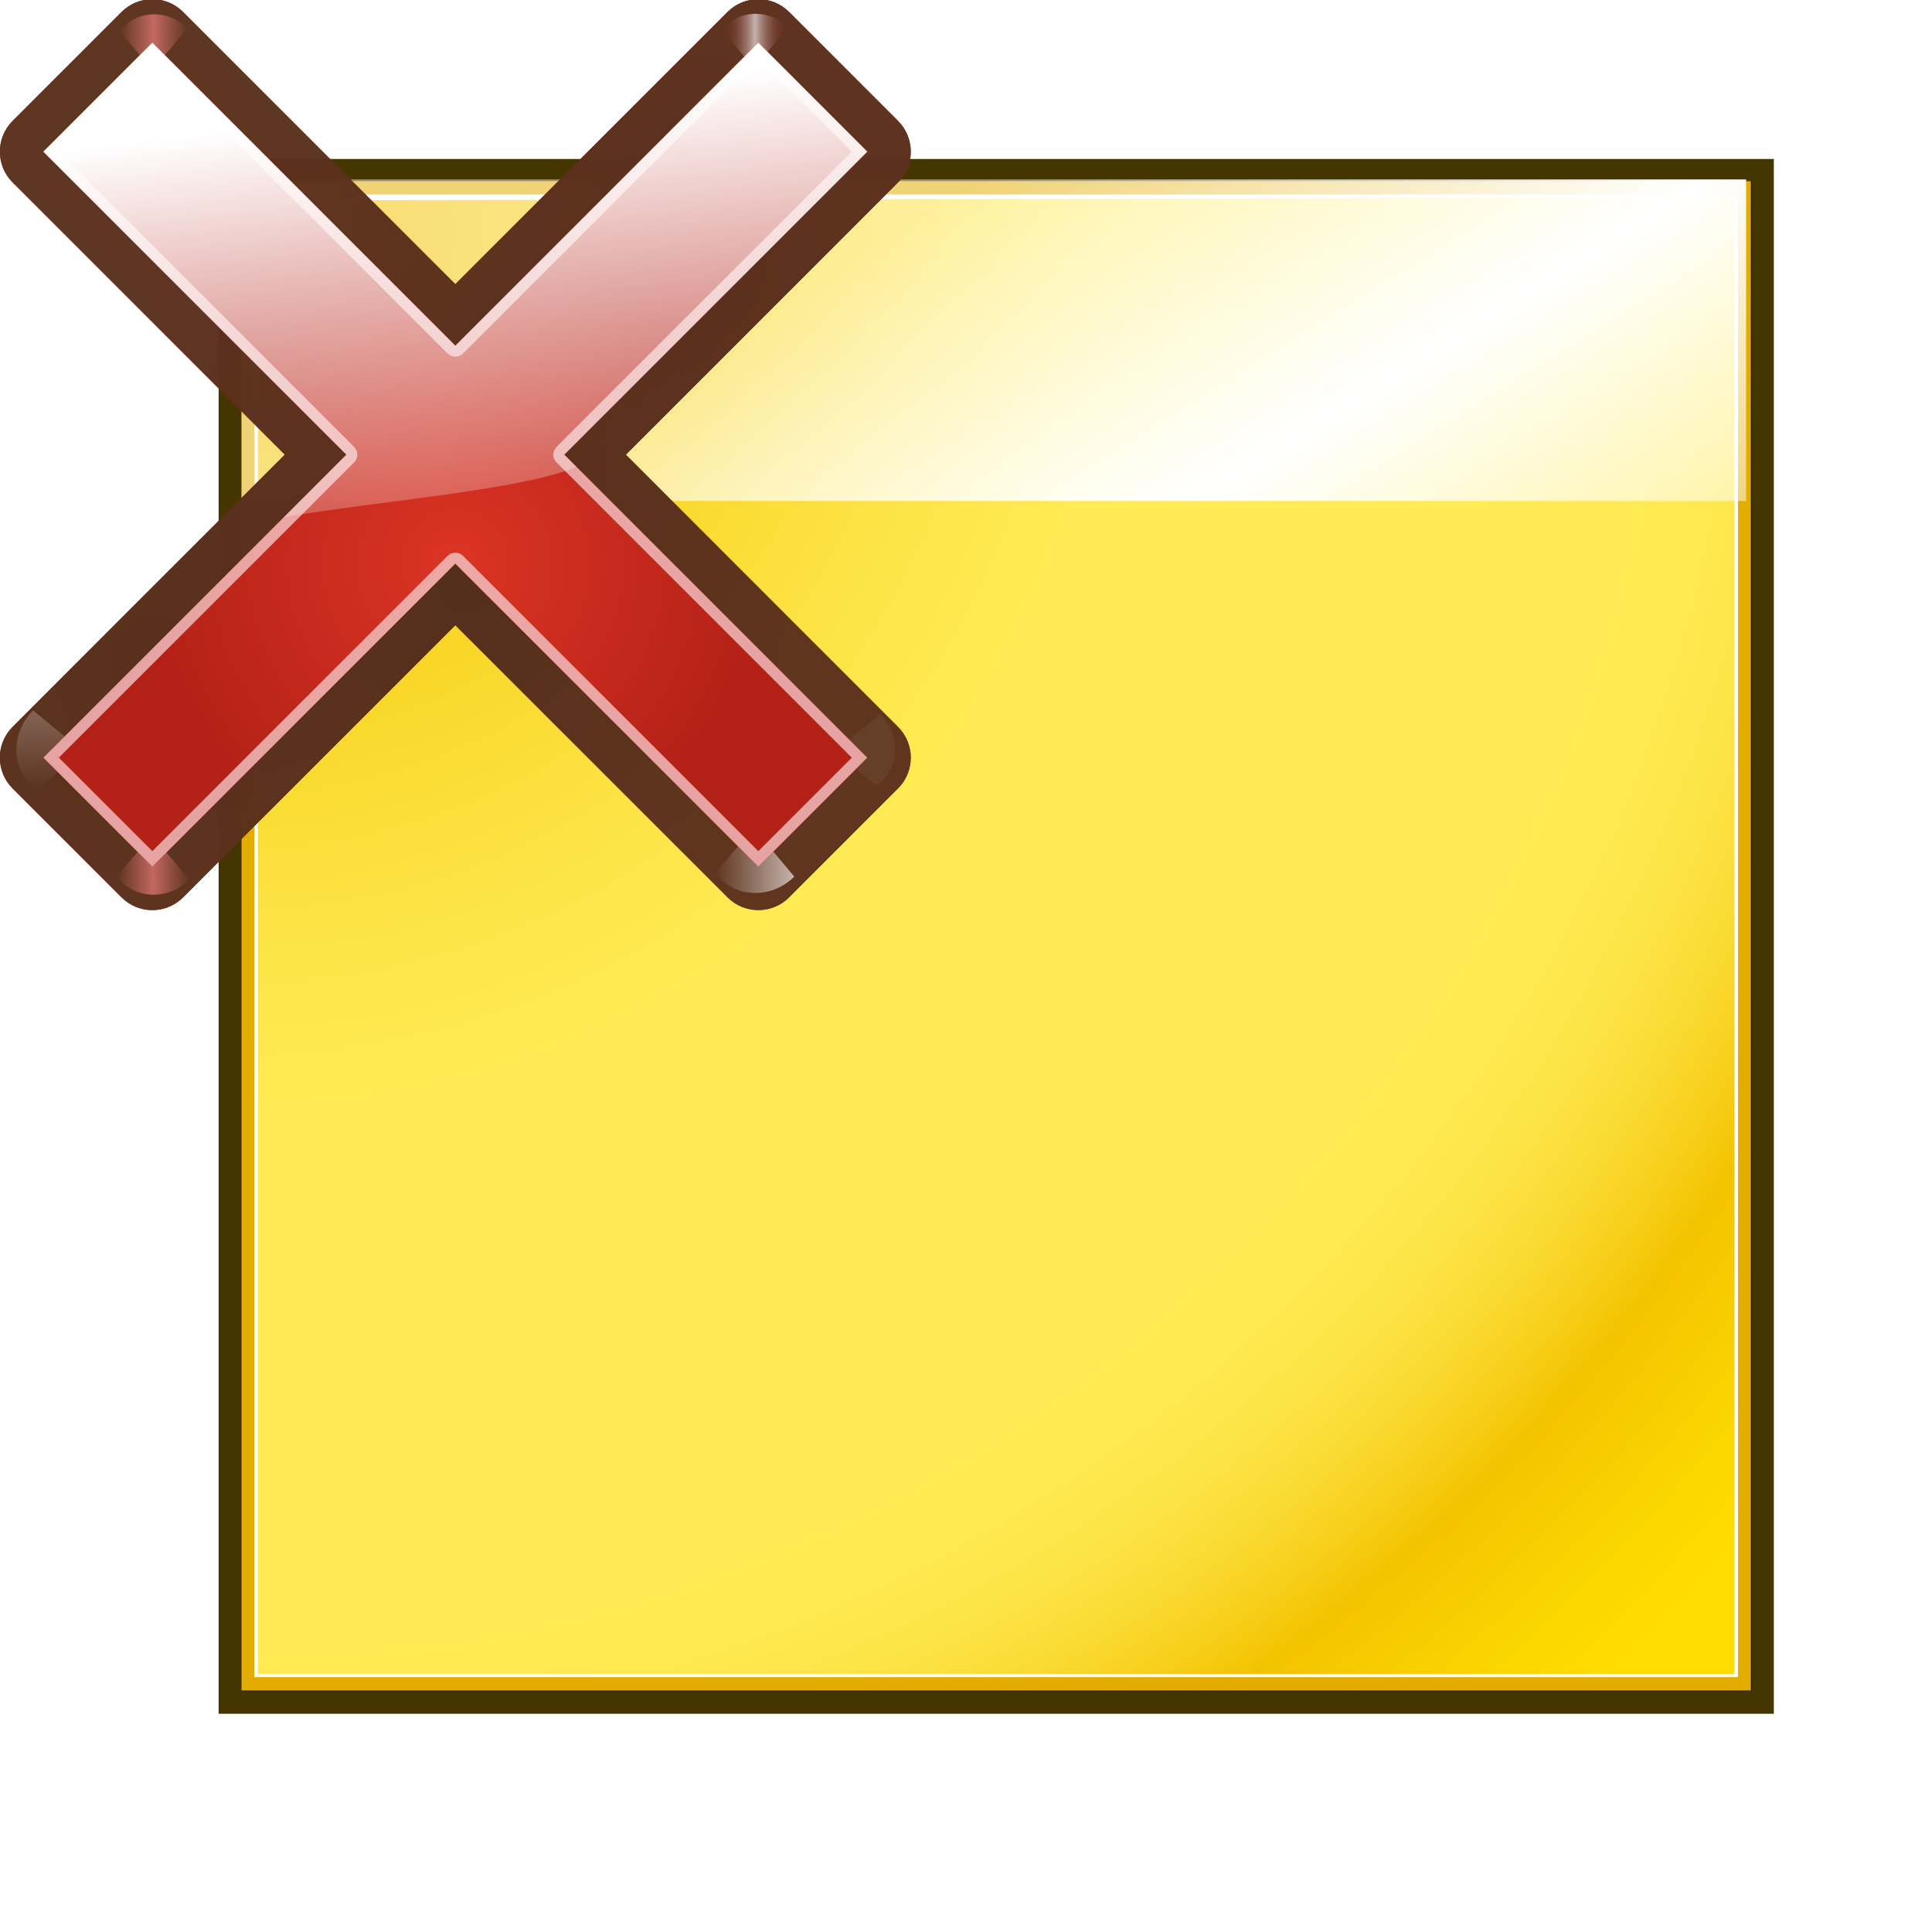 <?xml version="1.0" encoding="UTF-8" standalone="no"?>
<svg
   xmlns:dc="http://purl.org/dc/elements/1.1/"
   xmlns:cc="http://creativecommons.org/ns#"
   xmlns:rdf="http://www.w3.org/1999/02/22-rdf-syntax-ns#"
   xmlns:svg="http://www.w3.org/2000/svg"
   xmlns="http://www.w3.org/2000/svg"
   xmlns:xlink="http://www.w3.org/1999/xlink"
   xmlns:sodipodi="http://sodipodi.sourceforge.net/DTD/sodipodi-0.dtd"
   xmlns:inkscape="http://www.inkscape.org/namespaces/inkscape"
   height="32"
   viewBox="0 0 32 32"
   width="32"
   version="1.1"
   id="svg60"
   sodipodi:docname="deleteannotation.svg"
   inkscape:export-filename="/home/rizmut/Dokumen/Rizmut/Github/libreoffice-style-karasa-jaga/build/next/cmd/32/deleteannotation.png"
   inkscape:export-xdpi="96"
   inkscape:export-ydpi="96"
   inkscape:version="0.92.4 (unknown)">
  <defs
     id="defs64">
    <radialGradient
       id="h"
       cx="84.904"
       cy="-130.14"
       gradientTransform="rotate(-45,342.932,-200.141)"
       gradientUnits="userSpaceOnUse"
       r="57.04"
       xlink:href="#i" />
    <linearGradient
       id="i">
      <stop
         offset="0"
         stop-color="#3a0b02"
         id="stop40" />
      <stop
         offset="1"
         stop-color="#a21d07"
         stop-opacity=".382"
         id="stop42" />
    </linearGradient>
    <radialGradient
       id="j"
       cx="2.721"
       cy="-66.273"
       gradientTransform="rotate(-45,342.932,-200.141)"
       gradientUnits="userSpaceOnUse"
       r="57.04"
       xlink:href="#i" />
    <radialGradient
       id="k"
       cx="51.991"
       cy="-78.028"
       gradientTransform="rotate(-45,342.932,-200.141)"
       gradientUnits="userSpaceOnUse"
       r="57.04"
       xlink:href="#i" />
    <linearGradient
       inkscape:collect="always"
       xlink:href="#d-2"
       id="linearGradient4644"
       gradientUnits="userSpaceOnUse"
       gradientTransform="scale(1.098,0.911)"
       x1="26.091"
       y1="14.857"
       x2="31.501"
       y2="14.857" />
    <linearGradient
       id="d-2"
       gradientTransform="scale(1.098,0.911)"
       gradientUnits="userSpaceOnUse"
       x1="26.091"
       x2="31.501"
       y1="14.857"
       y2="14.857">
      <stop
         offset="0"
         stop-color="#fff"
         id="stop19" />
      <stop
         offset="1"
         stop-color="#fff"
         stop-opacity="0"
         id="stop21" />
    </linearGradient>
    <filter
       id="l"
       height="1.277"
       width="1.28"
       x="-0.14"
       y="-0.139">
      <feGaussianBlur
         stdDeviation=".288"
         id="feGaussianBlur47" />
    </filter>
    <filter
       id="filter4736"
       height="1.277"
       width="1.28"
       x="-0.14"
       y="-0.139">
      <feGaussianBlur
         stdDeviation=".288"
         id="feGaussianBlur4734" />
    </filter>
    <linearGradient
       id="e"
       gradientUnits="userSpaceOnUse"
       x1="304.887"
       x2="345.62"
       y1="385.861"
       y2="384.624">
      <stop
         offset="0"
         stop-color="#765c44"
         id="stop24-9" />
      <stop
         offset="1"
         stop-color="#765c44"
         stop-opacity="0"
         id="stop26" />
    </linearGradient>
    <filter
       id="filter4743"
       height="1.277"
       width="1.28"
       x="-0.14"
       y="-0.139">
      <feGaussianBlur
         stdDeviation=".288"
         id="feGaussianBlur4741" />
    </filter>
    <linearGradient
       inkscape:collect="always"
       xlink:href="#f"
       id="linearGradient4648"
       gradientUnits="userSpaceOnUse"
       x1="88.606"
       y1="13.51"
       x2="91.575"
       y2="13.51"
       spreadMethod="reflect" />
    <linearGradient
       id="f"
       gradientUnits="userSpaceOnUse"
       spreadMethod="reflect"
       x1="88.606"
       x2="91.575"
       y1="13.51"
       y2="13.51">
      <stop
         offset="0"
         stop-color="#ff8787"
         id="stop29-3" />
      <stop
         offset="1"
         stop-color="#ff8787"
         stop-opacity="0"
         id="stop31-1" />
    </linearGradient>
    <filter
       id="filter4751"
       height="1.277"
       width="1.28"
       x="-0.14"
       y="-0.139">
      <feGaussianBlur
         stdDeviation=".288"
         id="feGaussianBlur4749" />
    </filter>
    <linearGradient
       id="g"
       gradientUnits="userSpaceOnUse"
       spreadMethod="reflect"
       x1="31.606"
       x2="34.575"
       y1="13.51"
       y2="13.51">
      <stop
         offset="0"
         stop-color="#fff"
         id="stop34" />
      <stop
         offset="1"
         stop-color="#790000"
         stop-opacity="0"
         id="stop36" />
    </linearGradient>
    <filter
       id="filter4758"
       height="1.277"
       width="1.28"
       x="-0.14"
       y="-0.139">
      <feGaussianBlur
         stdDeviation=".288"
         id="feGaussianBlur4756" />
    </filter>
    <filter
       id="filter4769"
       height="1.277"
       width="1.28"
       x="-0.14"
       y="-0.139">
      <feGaussianBlur
         stdDeviation=".288"
         id="feGaussianBlur4767" />
    </filter>
    <radialGradient
       id="m"
       cx="50.425"
       cy="-81.946"
       gradientTransform="rotate(-45,342.932,-200.141)"
       gradientUnits="userSpaceOnUse"
       r="50.153">
      <stop
         offset="0"
         stop-color="#db3424"
         id="stop50" />
      <stop
         offset="1"
         stop-color="#b32016"
         id="stop52" />
    </radialGradient>
    <linearGradient
       id="n"
       gradientTransform="rotate(-45,342.932,-200.141)"
       gradientUnits="userSpaceOnUse"
       x1="50.068"
       x2="59.442"
       y1="-154.408"
       y2="-71.618">
      <stop
         offset="0"
         stop-color="#fff"
         id="stop55" />
      <stop
         offset="1"
         stop-color="#fcf3f3"
         stop-opacity="0"
         id="stop57" />
    </linearGradient>
    <linearGradient
       inkscape:collect="always"
       xlink:href="#d-2"
       id="linearGradient997"
       gradientUnits="userSpaceOnUse"
       gradientTransform="scale(1.098,0.911)"
       x1="26.091"
       y1="14.857"
       x2="31.501"
       y2="14.857" />
    <linearGradient
       inkscape:collect="always"
       xlink:href="#f"
       id="linearGradient999"
       gradientUnits="userSpaceOnUse"
       x1="88.606"
       y1="13.51"
       x2="91.575"
       y2="13.51"
       spreadMethod="reflect" />
  </defs>
  <sodipodi:namedview
     pagecolor="#ffffff"
     bordercolor="#666666"
     borderopacity="1"
     objecttolerance="10"
     gridtolerance="10"
     guidetolerance="10"
     inkscape:pageopacity="0"
     inkscape:pageshadow="2"
     inkscape:window-width="1366"
     inkscape:window-height="699"
     id="namedview62"
     showgrid="true"
     inkscape:zoom="20.85965"
     inkscape:cx="15.480658"
     inkscape:cy="29.077607"
     inkscape:window-x="0"
     inkscape:window-y="0"
     inkscape:window-maximized="1"
     inkscape:current-layer="g122">
    <inkscape:grid
       type="xygrid"
       id="grid92" />
  </sodipodi:namedview>
  <radialGradient
     id="a"
     cx="8"
     cy="8.202"
     gradientTransform="matrix(2.433,0,0,2.424,-3.821,920.005)"
     gradientUnits="userSpaceOnUse"
     r="56">
    <stop
       offset=".076"
       stop-color="#f3c300"
       id="stop2" />
    <stop
       offset=".189"
       stop-color="#f7d21f"
       id="stop4" />
    <stop
       offset=".347"
       stop-color="#fde446"
       id="stop6" />
    <stop
       offset=".429"
       stop-color="#ffeb55"
       id="stop8" />
    <stop
       offset=".688"
       stop-color="#ffeb55"
       id="stop10" />
    <stop
       offset=".728"
       stop-color="#fee951"
       id="stop12" />
    <stop
       offset=".764"
       stop-color="#fde446"
       id="stop14" />
    <stop
       offset=".799"
       stop-color="#fadb34"
       id="stop16" />
    <stop
       offset=".832"
       stop-color="#f7cf1a"
       id="stop18" />
    <stop
       offset=".859"
       stop-color="#f3c300"
       id="stop20" />
    <stop
       offset=".921"
       stop-color="#fbd400"
       id="stop22" />
    <stop
       offset=".971"
       stop-color="#fd0"
       id="stop24" />
  </radialGradient>
  <linearGradient
     id="b"
     gradientUnits="userSpaceOnUse"
     x1="69.627"
     x2="96.711"
     y1="933.277"
     y2="976.611">
    <stop
       offset="0"
       stop-color="#fff"
       stop-opacity=".462"
       id="stop27" />
    <stop
       offset=".5"
       stop-color="#fff"
       id="stop29" />
    <stop
       offset="1"
       stop-color="#fff"
       stop-opacity=".35"
       id="stop31" />
  </linearGradient>
  <filter
     id="c"
     height="1.048"
     width="1.048"
     x="-0.024"
     y="-0.024"
     style="color-interpolation-filters:sRGB">
    <feGaussianBlur
       stdDeviation="1.173"
       id="feGaussianBlur34" />
  </filter>
  <filter
     id="d"
     height="1.072"
     width="1.072"
     x="-0.036"
     y="-0.036"
     style="color-interpolation-filters:sRGB">
    <feGaussianBlur
       stdDeviation="1.658"
       id="feGaussianBlur37" />
  </filter>
  <g
     id="g122"
     transform="scale(0.25)">
    <g
       id="g58"
       transform="translate(0,-924.362)">
      <path
         id="path40"
         transform="matrix(0.932,0,0,0.932,4.455,67.171)"
         d="M 10.761,931.034 H 121.315 V 1041.559 H 10.761 Z"
         inkscape:connector-curvature="0"
         style="fill:#453500;filter:url(#d)" />
      <path
         id="path42"
         transform="matrix(0.853,0,0,0.853,10.135,933.859)"
         d="m 6.869,2.936 117.305,-2e-7 V 120.221 H 6.869 Z"
         inkscape:connector-curvature="0"
         style="opacity:0.77;filter:url(#c)" />
      <path
         id="path44"
         d="M 16,936.362 H 116 V 1036.362 H 16 Z"
         inkscape:connector-curvature="0"
         style="fill:#e3ad00" />
      <path
         id="path46"
         d="m 16.856,937.25 h 98.289 v 98.224 H 16.856 Z"
         inkscape:connector-curvature="0"
         style="fill:#ffffff" />
      <path
         id="path48"
         d="m 17.083,937.64 97.833,-0.198 v 97.841 H 17.083 Z"
         style="fill:url(#a)"
         inkscape:connector-curvature="0" />
      <path
         id="path50"
         d="m 16,936.249 h 99.684 v 21.306 H 16 Z"
         style="fill:url(#b)"
         inkscape:connector-curvature="0" />
      <g
         id="g56"
         style="fill:#ffffff;fill-opacity:0.757">
        <path
           id="path52"
           d="m 62.383,1016.615 v -2.499 z"
           inkscape:connector-curvature="0" />
        <path
           id="path54"
           d="m 102.371,933.164 v -2.499 z"
           inkscape:connector-curvature="0" />
      </g>
    </g>
    <g
       transform="matrix(0.296,0.296,-0.296,0.296,-8.137,-54.404)"
       id="g114">
      <path
         sodipodi:nodetypes="ccccccccccccccccccccc"
         d="m 195.293,-8.817 c -3.803,-1.142e-4 -6.887,3.083 -6.887,6.887 V 59.002 l -60.934,-4e-6 c -3.803,-1.14e-4 -6.887,3.083 -6.887,6.887 l 1e-5,24.381 c -1.1e-4,3.803 3.083,6.887 6.887,6.887 l 60.934,10e-7 v 60.932 c -1.1e-4,3.803 3.083,6.887 6.887,6.887 h 24.381 c 3.803,1.1e-4 6.887,-3.083 6.887,-6.887 V 97.156 h 60.932 c 3.803,1.14e-4 6.887,-3.083 6.887,-6.887 V 65.889 c 1.1e-4,-3.803 -3.083,-6.887 -6.887,-6.887 l -60.932,10e-7 V -1.93 c 1.1e-4,-3.803 -3.083,-6.887 -6.887,-6.887 z"
         id="path86"
         style="fill:url(#h)"
         inkscape:connector-curvature="0" />
      <path
         sodipodi:nodetypes="ccccccccccccccccccccc"
         d="m 195.293,-8.817 c -3.803,-1.142e-4 -6.887,3.083 -6.887,6.887 V 59.002 l -60.934,-4e-6 c -3.803,-1.14e-4 -6.887,3.083 -6.887,6.887 l 1e-5,24.381 c -1.1e-4,3.803 3.083,6.887 6.887,6.887 l 60.934,10e-7 v 60.932 c -1.1e-4,3.803 3.083,6.887 6.887,6.887 h 24.381 c 3.803,1.1e-4 6.887,-3.083 6.887,-6.887 V 97.156 h 60.932 c 3.803,1.14e-4 6.887,-3.083 6.887,-6.887 V 65.889 c 1.1e-4,-3.803 -3.083,-6.887 -6.887,-6.887 l -60.932,10e-7 V -1.93 c 1.1e-4,-3.803 -3.083,-6.887 -6.887,-6.887 z"
         id="path88"
         style="fill:url(#j)"
         inkscape:connector-curvature="0" />
      <path
         sodipodi:nodetypes="ccccccccccccccccccccc"
         d="m 195.293,-8.817 c -3.803,-1.142e-4 -6.887,3.083 -6.887,6.887 V 59.002 l -60.934,-4e-6 c -3.803,-1.14e-4 -6.887,3.083 -6.887,6.887 l 1e-5,24.381 c -1.1e-4,3.803 3.083,6.887 6.887,6.887 l 60.934,10e-7 v 60.932 c -1.1e-4,3.803 3.083,6.887 6.887,6.887 h 24.381 c 3.803,1.1e-4 6.887,-3.083 6.887,-6.887 V 97.156 h 60.932 c 3.803,1.14e-4 6.887,-3.083 6.887,-6.887 V 65.889 c 1.1e-4,-3.803 -3.083,-6.887 -6.887,-6.887 l -60.932,10e-7 V -1.93 c 1.1e-4,-3.803 -3.083,-6.887 -6.887,-6.887 z"
         id="path90"
         style="fill:url(#k)"
         inkscape:connector-curvature="0" />
      <path
         sodipodi:nodetypes="ccccccccccccccccccccc"
         d="m 195.293,-8.817 c -3.803,-1.142e-4 -6.887,3.083 -6.887,6.887 V 59.002 l -60.934,-4e-6 c -3.803,-1.14e-4 -6.887,3.083 -6.887,6.887 l 1e-5,24.381 c -1.1e-4,3.803 3.083,6.887 6.887,6.887 l 60.934,10e-7 v 60.932 c -1.1e-4,3.803 3.083,6.887 6.887,6.887 h 24.381 c 3.803,1.1e-4 6.887,-3.083 6.887,-6.887 V 97.156 h 60.932 c 3.803,1.14e-4 6.887,-3.083 6.887,-6.887 V 65.889 c 1.1e-4,-3.803 -3.083,-6.887 -6.887,-6.887 l -60.932,10e-7 V -1.93 c 1.1e-4,-3.803 -3.083,-6.887 -6.887,-6.887 z"
         id="path92"
         inkscape:connector-curvature="0"
         style="fill:#56331f;fill-opacity:0.906" />
      <g
         id="g106"
         style="fill-rule:evenodd">
        <path
           d="m 31.7,16 2.875,-3.375 c -1.051,-1.696 -3.935,-2.288 -5.938,-0.312 l 2.812,3.375 z"
           transform="matrix(1.492,1.492,1.506,-1.506,127.594,129.774)"
           id="path94"
           style="opacity:0.498;fill:url(#linearGradient997);filter:url(#l)"
           inkscape:connector-curvature="0" />
        <path
           d="m 31.7,16 2.875,-3.375 c -1.051,-1.696 -3.935,-2.288 -5.938,-0.312 l 2.812,3.375 z"
           transform="matrix(-1.487,1.487,-1.473,-1.473,353.367,62.916)"
           id="path96"
           style="opacity:0.79;fill:url(#linearGradient4644);filter:url(#l)"
           inkscape:connector-curvature="0" />
        <path
           d="m 31.7,16 2.875,-3.375 c -1.051,-1.696 -3.935,-2.288 -5.938,-0.312 l 2.812,3.375 z"
           transform="matrix(1.351,1.351,-1.364,1.364,262.138,4.106)"
           id="path98"
           style="opacity:0.498;fill:url(#e);filter:url(#l)"
           inkscape:connector-curvature="0" />
        <path
           d="m 88.7,16 2.875,-3.375 c -1.051,-1.696 -3.935,-2.288 -5.938,-0.312 l 2.812,3.375 z"
           transform="matrix(-1.364,1.364,-1.351,-1.351,358.729,55.241)"
           id="path100"
           style="opacity:0.79;fill:url(#linearGradient999);filter:url(#l)"
           inkscape:connector-curvature="0" />
        <path
           d="m 31.7,16 2.875,-3.375 c -1.051,-1.696 -3.935,-2.288 -5.938,-0.312 l 2.812,3.375 z"
           transform="matrix(-1.24,1.24,1.228,1.228,217.29,-57.595)"
           id="path102"
           style="opacity:0.79;fill:url(#g);filter:url(#l)"
           inkscape:connector-curvature="0" />
        <path
           d="m 88.7,16 2.875,-3.375 c -1.051,-1.696 -3.935,-2.288 -5.938,-0.312 l 2.812,3.375 z"
           transform="matrix(-1.273,1.273,1.261,1.261,223.275,-64.199)"
           id="path104"
           style="opacity:0.79;fill:url(#linearGradient4648);filter:url(#l)"
           inkscape:connector-curvature="0" />
      </g>
      <path
         sodipodi:nodetypes="ccccccccccccc"
         d="M 195.293,-1.93 V 65.889 l -67.821,10e-7 -1e-5,24.381 67.821,3e-6 v 67.819 h 24.381 V 90.27 h 67.819 V 65.889 l -67.819,-10e-7 -1e-5,-67.819 z"
         id="path108"
         style="fill:url(#m)"
         inkscape:connector-curvature="0" />
      <path
         sodipodi:nodetypes="cccccccccccccccccccccccccccccc"
         d="m 127.473,65.888 -1e-5,24.381 h 67.822 l -10e-4,67.82 h 24.381 V 90.271 l 67.819,-10e-7 V 65.889 l -67.819,-10e-7 -1e-5,-67.819 -24.381,2e-6 V 65.889 Z m 1.732,1.732 66.088,0.001 c 0.957,9.2e-5 1.732,-0.775 1.732,-1.732 V -0.198 l 20.918,-4e-6 V 65.889 c -9e-5,0.957 0.775,1.732 1.732,1.732 h 66.087 v 20.918 h -66.087 c -0.957,-9.2e-5 -1.732,0.775 -1.732,1.732 v 66.087 h -20.918 l 0.001,-66.088 c 9e-5,-0.957 -0.775,-1.732 -1.732,-1.732 l -66.09,2e-6 z"
         id="path110"
         inkscape:connector-curvature="0"
         style="fill:#f4caca;fill-opacity:0.779" />
      <path
         sodipodi:nodetypes="cccccccccc"
         d="m 127.473,65.888 -1e-5,24.381 h 67.822 v 13.964 c 9.219,-12.92 23.725,-29.858 27.099,-38.337 l -2.719,-0.007 -1e-5,-67.819 -24.381,2e-6 V 65.889 Z"
         id="path112"
         style="fill:url(#n);fill-rule:evenodd"
         inkscape:connector-curvature="0" />
    </g>
  </g>
</svg>
